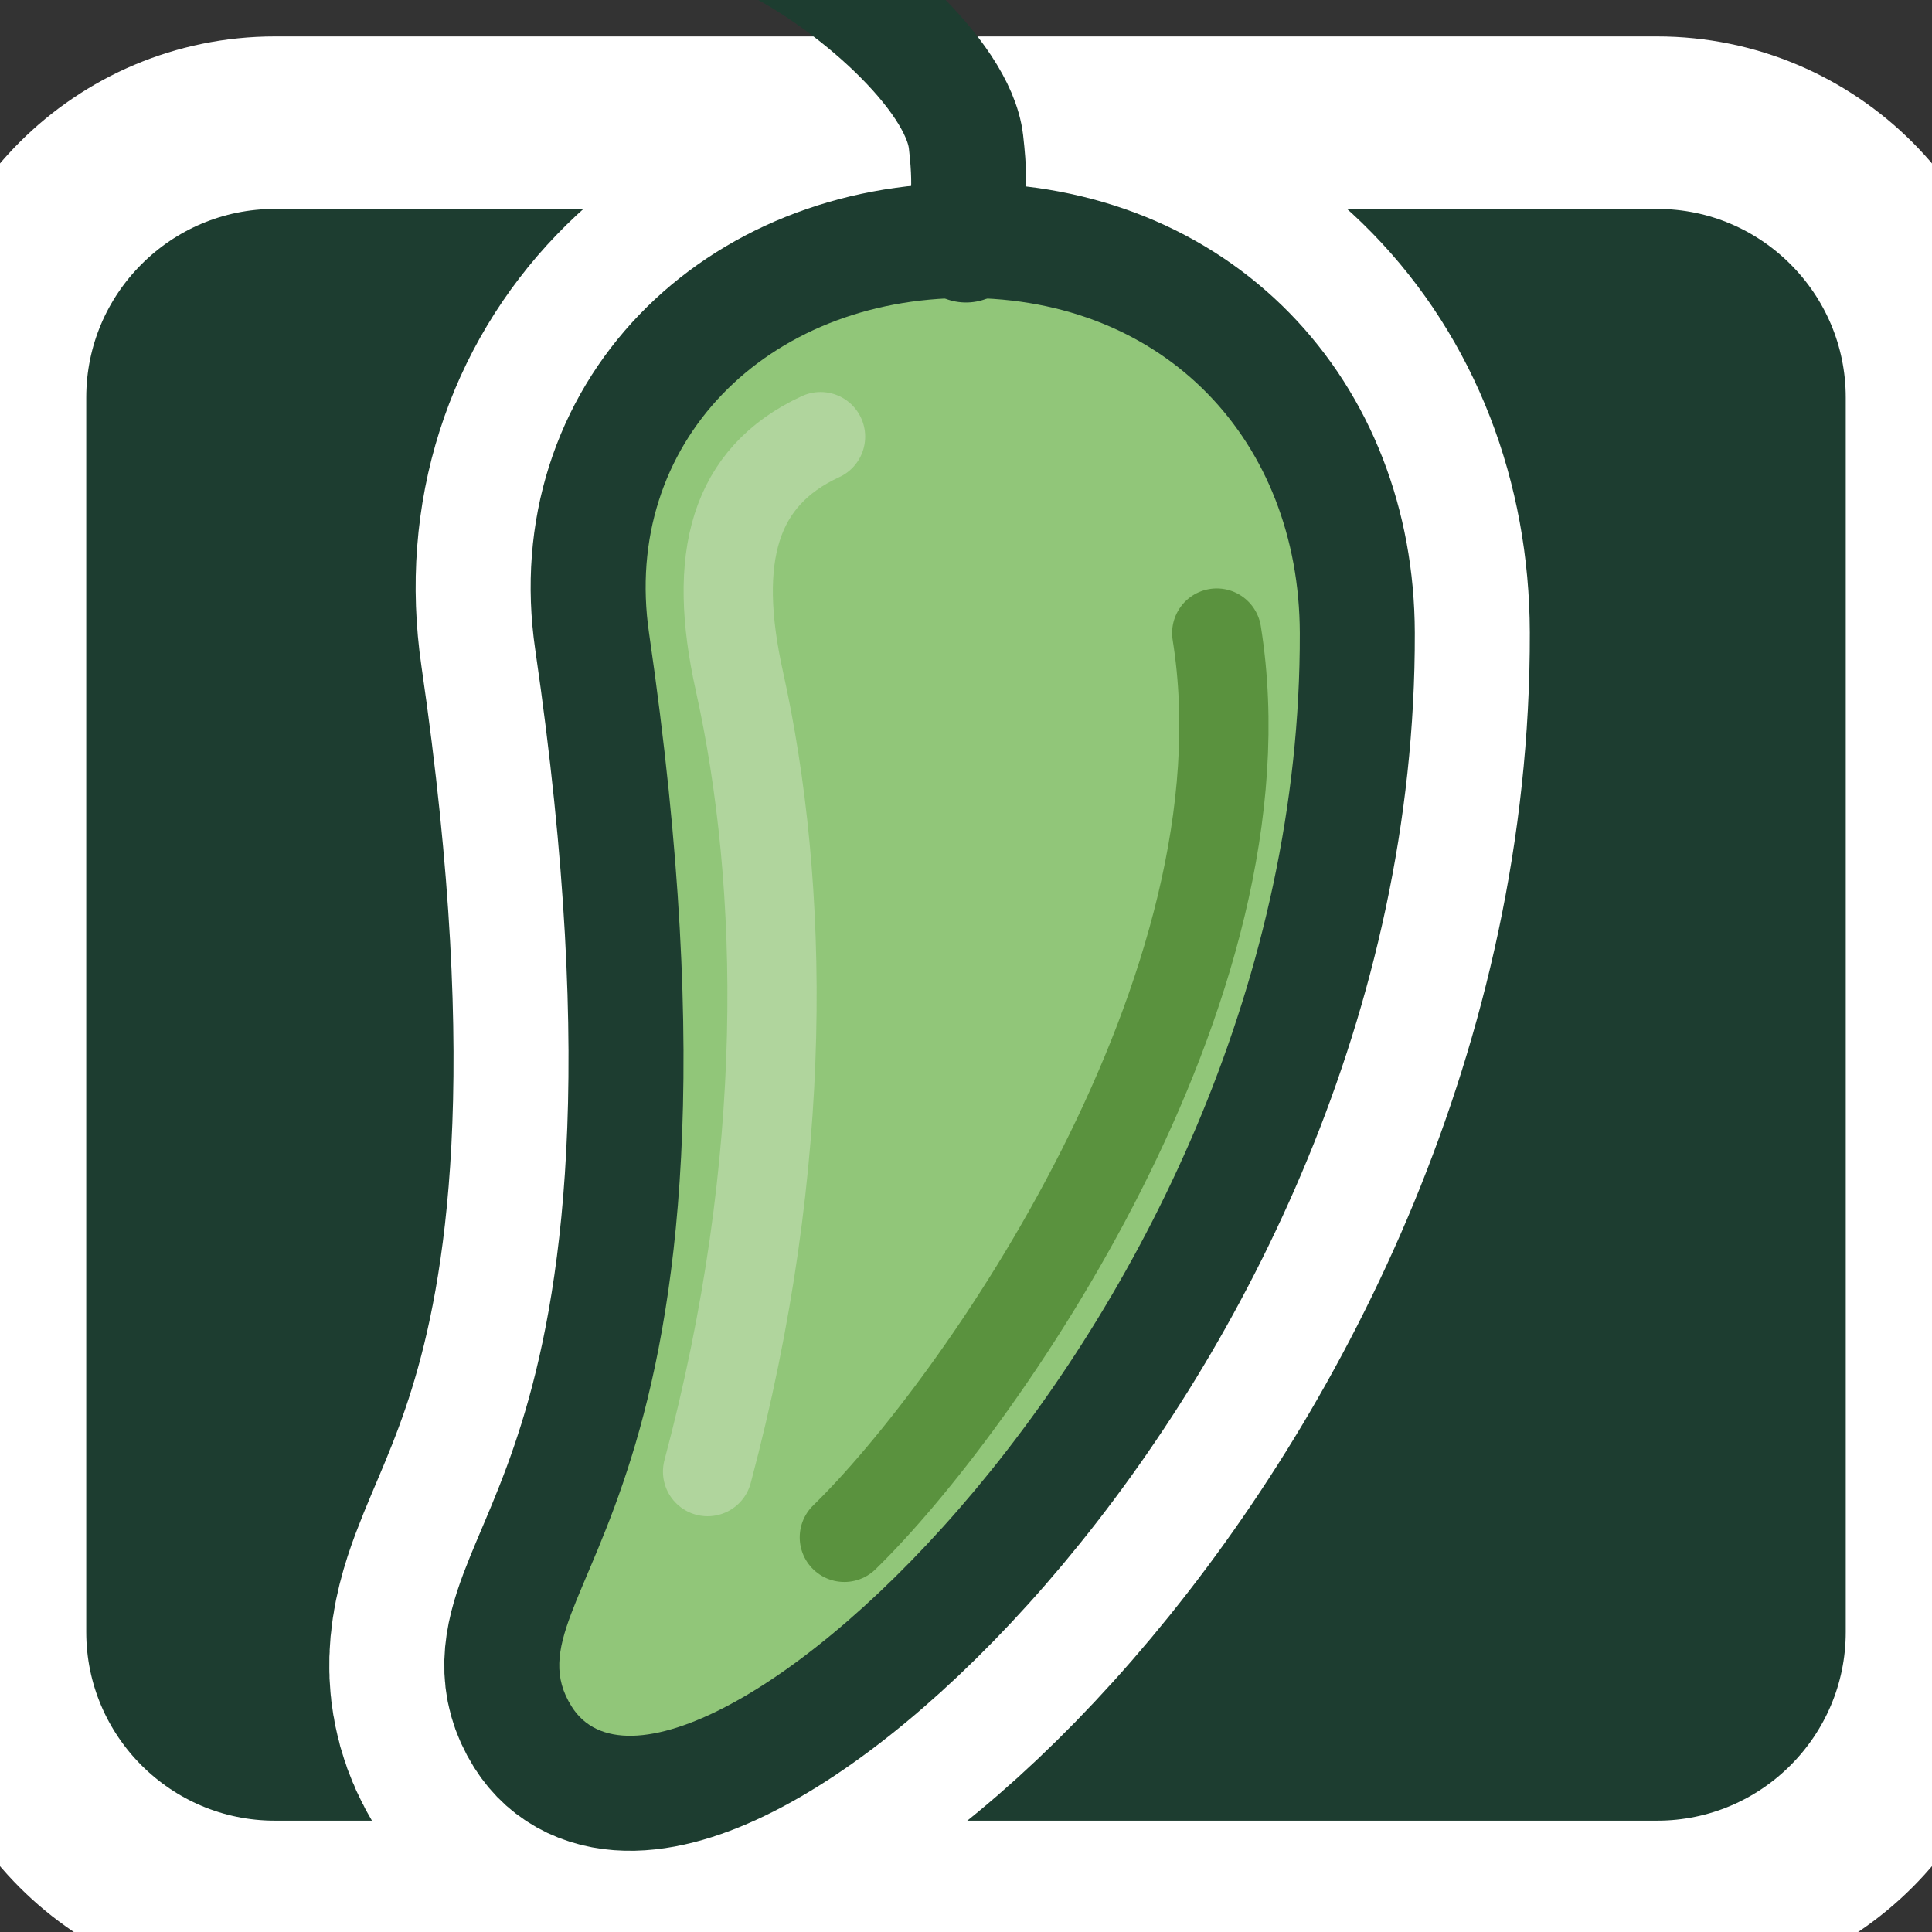 <?xml version="1.0" encoding="UTF-8" standalone="no"?><!DOCTYPE svg PUBLIC "-//W3C//DTD SVG 1.1//EN" "http://www.w3.org/Graphics/SVG/1.1/DTD/svg11.dtd"><svg width="100%" height="100%" viewBox="0 0 168 168" version="1.1" xmlns="http://www.w3.org/2000/svg" xmlns:xlink="http://www.w3.org/1999/xlink" xml:space="preserve" xmlns:serif="http://www.serif.com/" style="fill-rule:evenodd;clip-rule:evenodd;stroke-linecap:round;stroke-linejoin:round;stroke-miterlimit:1.5;"><rect x="0" y="0" width="168" height="168" fill="#333333" stroke="none"/><path d="M168,34.57l-0,107.345c-0,13.192 -10.711,23.903 -23.904,23.903l-120.192,0c-13.193,0 -23.904,-10.711 -23.904,-23.903l0,-107.345c0,-13.192 10.711,-23.903 23.904,-23.903l120.192,-0c13.193,-0 23.904,10.711 23.904,23.903Z" style="fill:#1d3d30;stroke:#fff;stroke-width:15px;"/><path d="M84,25.91c17.359,0 28.98,12.476 29.027,29.138c0.17,60.014 -54.389,107.62 -63.326,93.336c-6.322,-10.105 17.943,-16.535 6.737,-93.336c-2.408,-16.501 10.203,-29.138 27.562,-29.138Z" style="fill:none;stroke:#fff;stroke-width:40px;"/><path d="M84,25.91c17.359,0 28.98,12.476 29.027,29.138c0.17,60.014 -54.389,107.62 -63.326,93.336c-6.322,-10.105 17.943,-16.535 6.737,-93.336c-2.408,-16.501 10.203,-29.138 27.562,-29.138Z" style="fill:none;stroke:#1d3d30;stroke-width:20px;"/><path d="M84,25.91c17.359,0 28.98,12.476 29.027,29.138c0.17,60.014 -54.389,107.62 -63.326,93.336c-6.322,-10.105 17.943,-16.535 6.737,-93.336c-2.408,-16.501 10.203,-29.138 27.562,-29.138Z" style="fill:#91c679;"/><path d="M66.441,-5.364c7.476,3.541 16.879,11.832 17.559,17.692c0.595,5.127 -0.144,5.596 -0,8.976" style="fill:none;"/><path d="M66.441,-5.364c7.476,3.541 16.879,11.832 17.559,17.692c0.595,5.127 -0.144,5.596 -0,8.976" style="fill:none;stroke:#1d3d30;stroke-width:10px;"/><path d="M73.421,133.682c11.465,-11.147 37.343,-47.784 32.382,-78.634" style="fill:none;stroke:#5a923e;stroke-width:7.76px;"/><path d="M71.353,37.969c-7.553,3.487 -9.444,10.504 -7.06,21.253c3.926,17.699 4.458,41.664 -2.764,68.743" style="fill:none;stroke:#b0d59d;stroke-width:7.76px;"/></svg>